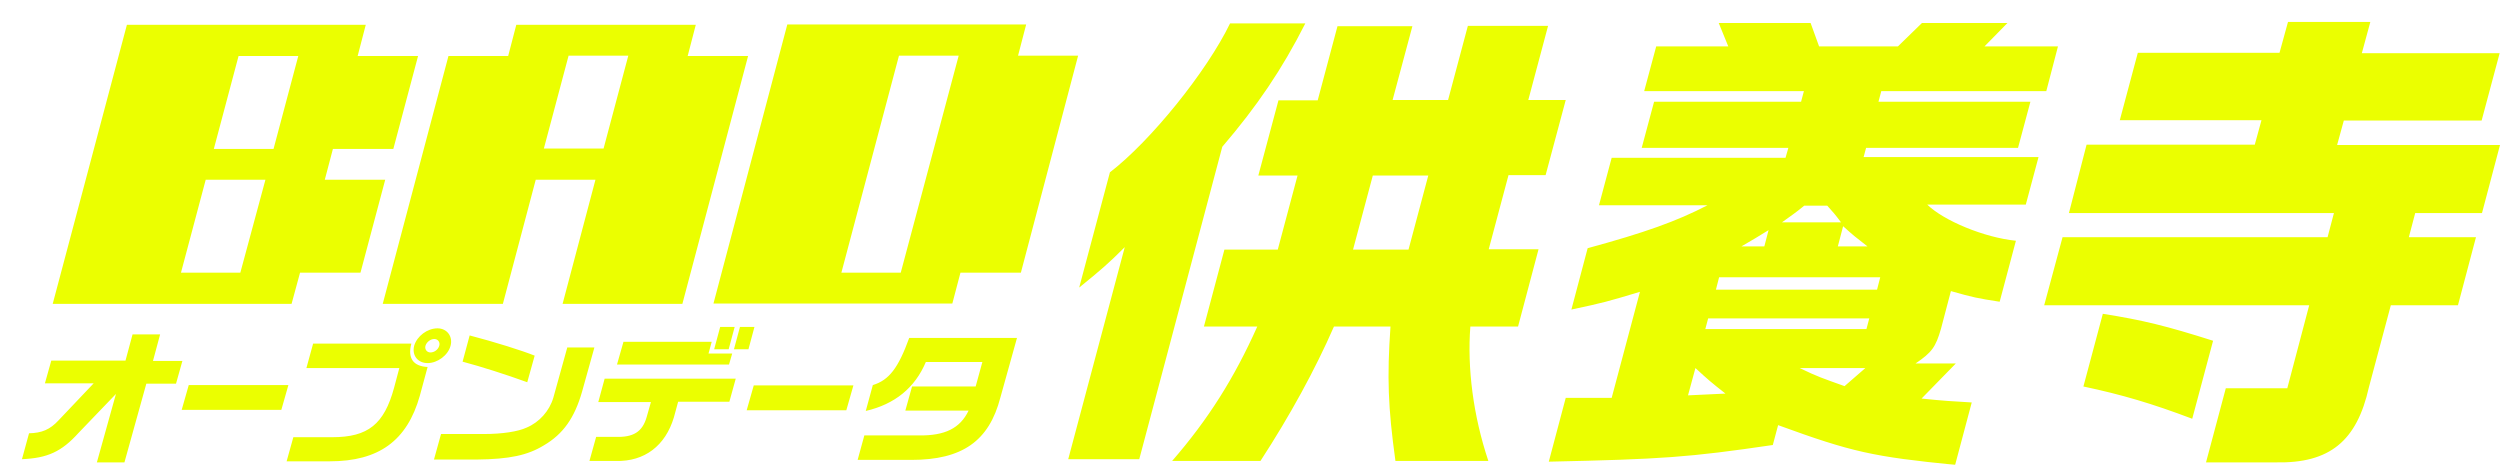 <svg viewBox="0 0 683 127" fill="none" xmlns="http://www.w3.org/2000/svg">
<g filter="url(#filter0_d)">
<path d="M350.615 0.388H330.053C323.682 13.563 308.333 32.551 297.231 41.076L288.833 72.561C294.818 67.717 296.942 65.877 301.286 61.517L285.84 119.45H305.244L327.929 34.101C337.39 23.057 344.244 12.982 350.615 0.388ZM503.816 34.392H545.326L548.705 21.797H507.195L507.967 18.891H553.049L556.235 6.685H536.155L542.43 0.291H519.069L512.504 6.685H490.977L488.66 0.291H463.561L466.168 6.685H446.474L443.192 18.891H486.826L486.054 21.797H445.895L442.516 34.392H482.578L481.806 37.104H434.311L430.836 50.086H460.472C452.073 54.445 443.385 57.545 427.747 61.808L423.306 78.568C431.994 76.727 433.346 76.34 442.034 73.724L434.311 102.69H421.761L417.128 120.128C448.115 119.45 455.259 118.966 478.331 115.575L479.779 110.15C499.955 117.512 505.747 118.772 528.143 121L532.68 103.95C526.405 103.562 525.537 103.562 518.972 102.884L528.336 93.293H517.331C521.772 90.29 522.834 88.837 524.282 83.799L526.985 73.53C533.163 75.274 534.128 75.468 540.306 76.436L544.747 59.773C536.059 58.901 524.957 54.251 520.517 49.892H547.45L550.925 36.91H503.14L503.816 34.392ZM486.923 50.182H493.197C494.935 52.12 495.225 52.411 496.962 54.736H480.841C483.737 52.605 484.22 52.411 486.923 50.182ZM477.173 56.867L476.014 61.324H469.739C473.408 59.192 473.89 58.901 477.173 56.867ZM455.163 102.012L457.19 94.552C460.762 97.846 461.341 98.331 465.395 101.528L455.163 102.012ZM497.928 99.493C491.749 97.265 490.687 96.974 485.668 94.552H503.623L497.928 99.493ZM503.913 83.896H459.893L460.665 80.99H504.685L503.913 83.896ZM506.809 73.142H462.789L463.658 69.752H507.678L506.809 73.142ZM504.202 61.324H496.093L497.541 55.801C500.341 58.32 500.824 58.708 504.202 61.324ZM672.077 52.217L677 33.617H632.497L634.332 26.932H671.98L676.903 8.525H639.255L641.572 0H619.079L616.762 8.428H578.052L573.128 26.835H611.839L610.005 33.52H564.054L559.227 52.217H631.629L629.891 58.805H557.49L552.47 77.405H624.871L618.886 100.074H602.089L596.683 120.322H615.797C630.47 120.612 637.903 114.509 641.186 99.784L647.171 77.405H665.512L670.436 58.805H652.094L653.832 52.217H672.077ZM568.495 79.73L563.185 99.59C573.708 101.818 581.913 104.24 592.918 108.406L598.614 87.093C585.774 83.024 579.5 81.474 568.495 79.73ZM131.384 77.018L140.362 43.111H156.676L147.699 77.018H180.424L198.379 9.3H181.872L184.092 0.775H135.052L132.832 9.3H116.518L98.562 77.018H131.384ZM149.34 9.203H165.654L158.897 34.585H142.582L149.34 9.203ZM272.132 9.203L274.352 0.678H209.095L188.919 76.921H254.177L256.397 68.492H272.904L288.543 9.203H272.132ZM240.083 68.492H223.865L239.6 9.203H255.914L240.083 68.492ZM75.973 68.492H92.481L99.238 43.111H82.731L84.951 34.682H101.458L108.216 9.3H91.708L93.929 0.775H28.671L8.399 77.018H73.656L75.973 68.492ZM59.659 68.492H43.441L50.198 43.111H66.513L59.659 68.492ZM52.419 34.682L59.176 9.3H75.49L68.733 34.682H52.419ZM120.379 92.809C125.496 94.165 132.156 96.296 138.045 98.427L140.072 91.162C136.694 89.805 129.357 87.48 122.31 85.64L120.379 92.809ZM164.303 87.48L162.565 93.584H193.167L194.035 90.581H187.568L188.436 87.383H164.303V87.48ZM200.117 83.315H196.159L194.518 89.418H198.476L200.117 83.315ZM189.112 89.418H193.07L194.711 83.315H190.753L189.112 89.418ZM197.993 106.081H225.216L227.147 99.299H199.924L197.993 106.081ZM35.815 92.518L37.745 85.349H30.215L28.285 92.518H8.012L6.275 98.718H19.597L10.04 108.793C7.626 111.409 5.406 112.281 1.931 112.378L3.05176e-05 119.45C6.951 119.159 10.812 117.416 15.446 112.281L25.678 101.625L20.465 120.322H27.995L33.98 98.815H42.089L43.827 92.615H35.815V92.518ZM232.456 99.203L230.526 106.275C238.441 104.434 243.944 99.978 246.937 92.906H262.382L260.548 99.59H243.172L241.338 106.178H258.617C256.3 111.022 252.149 113.056 245.006 112.959H230.139L228.305 119.644H242.979C256.88 119.644 264.216 114.509 267.305 102.593L271.843 86.318H242.399C239.407 94.552 236.897 97.846 232.456 99.203ZM148.954 89.03L145.189 102.593C144.127 106.275 141.327 109.375 137.852 110.828C135.535 111.894 131.288 112.572 126.268 112.572H114.491L112.56 119.547H124.241C133.218 119.45 138.142 118.384 142.582 115.672C147.892 112.572 150.981 108.115 153.008 101.043L156.387 88.933H148.954V89.03ZM157.449 103.853H171.832L170.674 107.922C169.515 111.99 167.006 113.54 162.082 113.347H156.869L155.035 119.934H162.275C170.095 120.128 175.79 115.769 178.107 108.018L179.266 103.756H193.263L195.001 97.459H159.186L157.449 103.853ZM45.565 99.203L43.634 105.984H70.857L72.787 99.203H45.565ZM106.382 87.868H79.545L77.711 94.552H103.099L101.651 99.978C98.948 109.859 94.604 113.444 84.758 113.444H74.139L72.305 120.031H84.082C97.5 120.031 105.223 114.412 108.698 102.109L110.822 94.262C106.864 94.068 105.32 91.84 106.382 87.868ZM117.097 88.449C117.773 85.93 116.132 83.702 113.525 83.702C110.726 83.702 107.926 85.834 107.154 88.449C106.478 91.065 108.119 93.196 110.822 93.196C113.525 93.196 116.421 91.065 117.097 88.449ZM114.008 88.449C113.718 89.515 112.656 90.29 111.594 90.29C110.629 90.29 109.953 89.418 110.243 88.449C110.533 87.48 111.594 86.609 112.656 86.609C113.622 86.609 114.297 87.48 114.008 88.449ZM328.509 62.195H343.085L348.491 41.948H337.776L343.278 21.41H353.994L359.4 1.163H379.865L374.459 21.313H389.615L395.021 1.066H416.935L411.529 21.313H421.761L416.259 41.851H406.123L400.717 62.099H414.328L408.729 83.218H395.697C394.828 94.552 396.469 107.534 400.62 119.934H375.232C373.204 105.209 372.915 97.168 373.88 83.218H358.434C353.318 94.94 346.368 107.631 338.355 119.934H314.221C324.068 108.6 331.212 97.265 337.486 83.218H322.91L328.509 62.195ZM378.803 62.195L384.209 41.948H369.053L363.647 62.195H378.803Z" fill="#EBFF00"/>
</g>
<defs>
<filter id="filter0_d" x="3.05176e-05" y="0" width="683" height="127" filterUnits="userSpaceOnUse" color-interpolation-filters="sRGB">
<feFlood flood-opacity="0" result="BackgroundImageFix"/>
<feColorMatrix in="SourceAlpha" type="matrix" values="0 0 0 0 0 0 0 0 0 0 0 0 0 0 0 0 0 0 127 0"/>
<feOffset dx="6" dy="6"/>
<feColorMatrix type="matrix" values="0 0 0 0 0 0 0 0 0 0 0 0 0 0 0 0 0 0 1 0"/>
<feBlend mode="normal" in2="BackgroundImageFix" result="effect1_dropShadow"/>
<feBlend mode="normal" in="SourceGraphic" in2="effect1_dropShadow" result="shape"/>
</filter>
</defs>
</svg>
